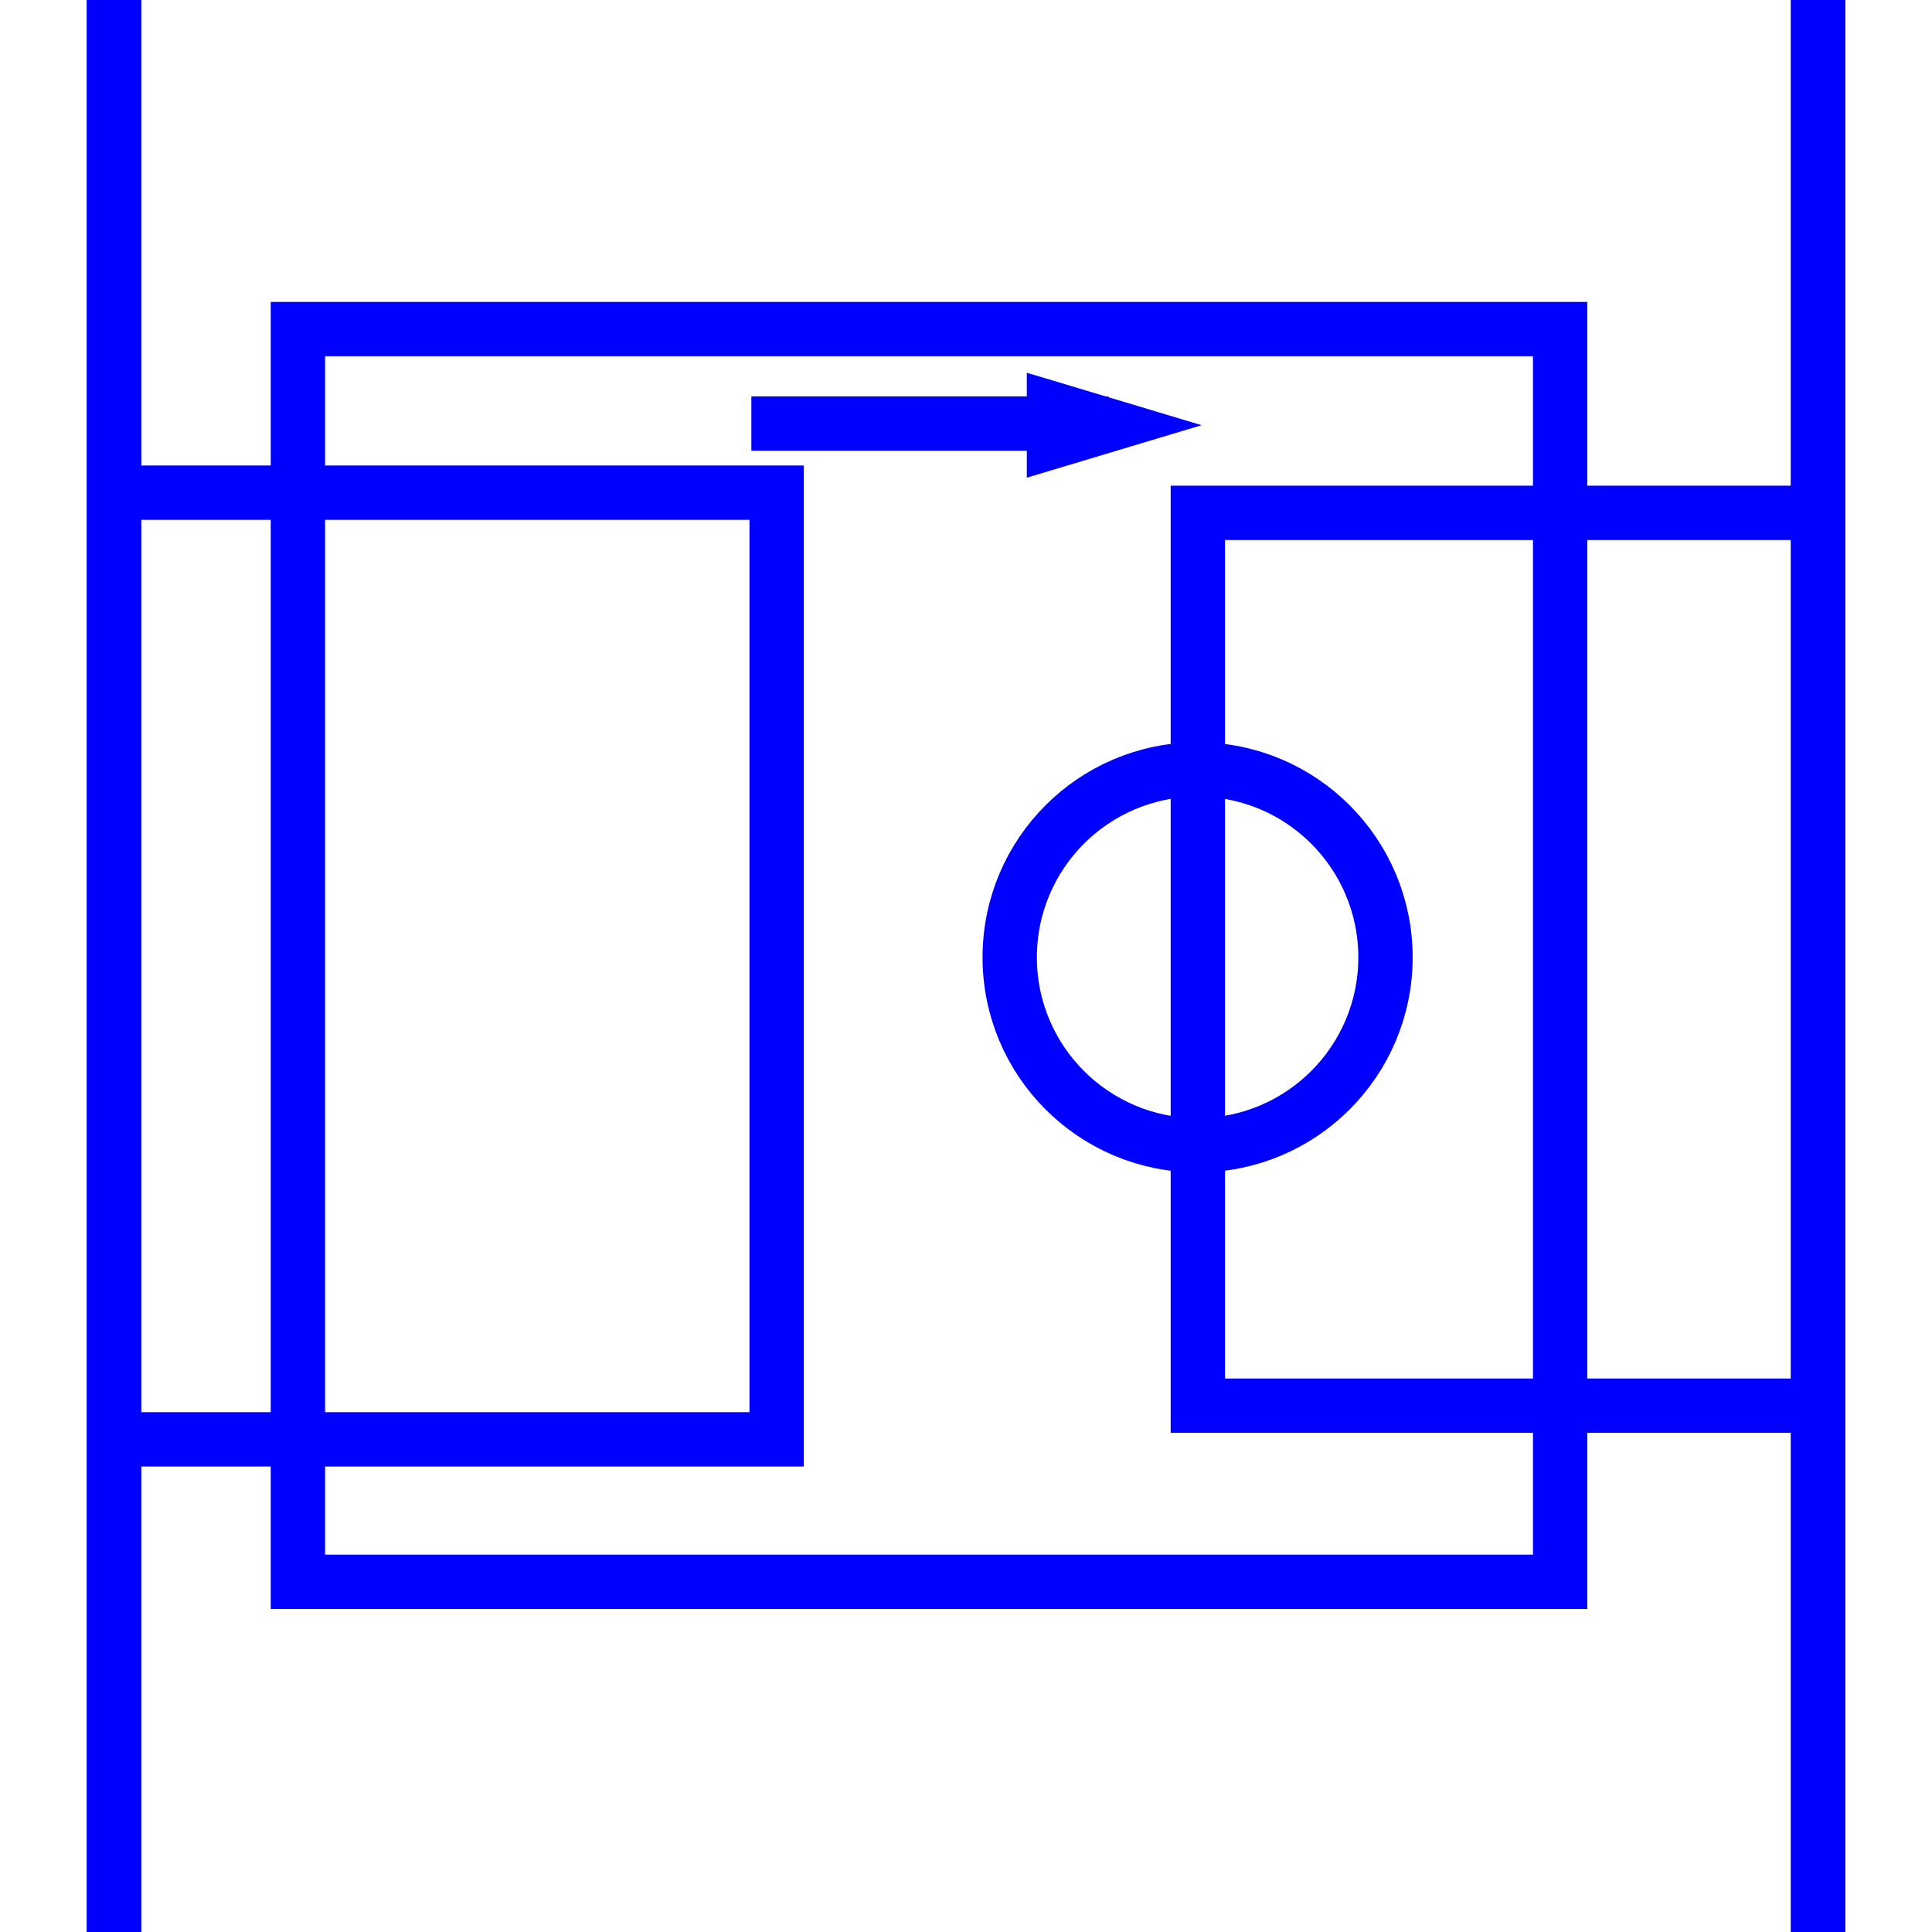 <?xml version="1.0" encoding="utf-8"?>
<!-- Generator: Adobe Illustrator 14.0.0, SVG Export Plug-In . SVG Version: 6.00 Build 43363)  -->
<!DOCTYPE svg PUBLIC "-//W3C//DTD SVG 1.1//EN" "http://www.w3.org/Graphics/SVG/1.1/DTD/svg11.dtd">
<svg version="1.1" id="Calque_1" xmlns="http://www.w3.org/2000/svg" xmlns:xlink="http://www.w3.org/1999/xlink" x="0px" y="0px"
	 width="40px" height="40px" viewBox="0 0 40 40" enable-background="new 0 0 40 40" xml:space="preserve">
<line fill="none" stroke="#0000FF" stroke-width="1.125" x1="37.641" y1="40" x2="37.641" y2="0"/>
<line fill="none" stroke="#0000FF" stroke-width="1.125" x1="37.641" y1="40" x2="37.641" y2="0"/>
<line fill="none" x1="2.36" y1="0" x2="2.36" y2="40"/>
<line fill="none" stroke="#0000FF" stroke-width="1.125" x1="2.36" y1="0" x2="2.36" y2="40"/>
<line fill="none" stroke="#0000FF" stroke-width="1.125" x1="2.36" y1="0" x2="2.36" y2="40"/>
<polyline fill="none" stroke="#0000FF" stroke-width="1.125" points="2.36,10.2 16.08,10.2 16.08,29.8 2.36,29.8 "/>
<polyline fill="none" stroke="#0000FF" stroke-width="1.125" points="37.74,10.618 24.8,10.618 24.8,29.103 37.74,29.103 "/>
<line fill="none" stroke="#0000FF" stroke-width="1.125" x1="15.556" y1="8.77" x2="22.951" y2="8.77"/>
<polygon fill="#0000FF" points="21.259,9.89 24.877,8.803 21.259,7.717 "/>
<rect x="6.168" y="6.814" fill="none" stroke="#0000FF" stroke-width="1.125" width="26.133" height="25.936"/>
<circle fill="none" stroke="#0000FF" stroke-width="1.125" cx="24.795" cy="19.821" r="3.89"/>
</svg>
